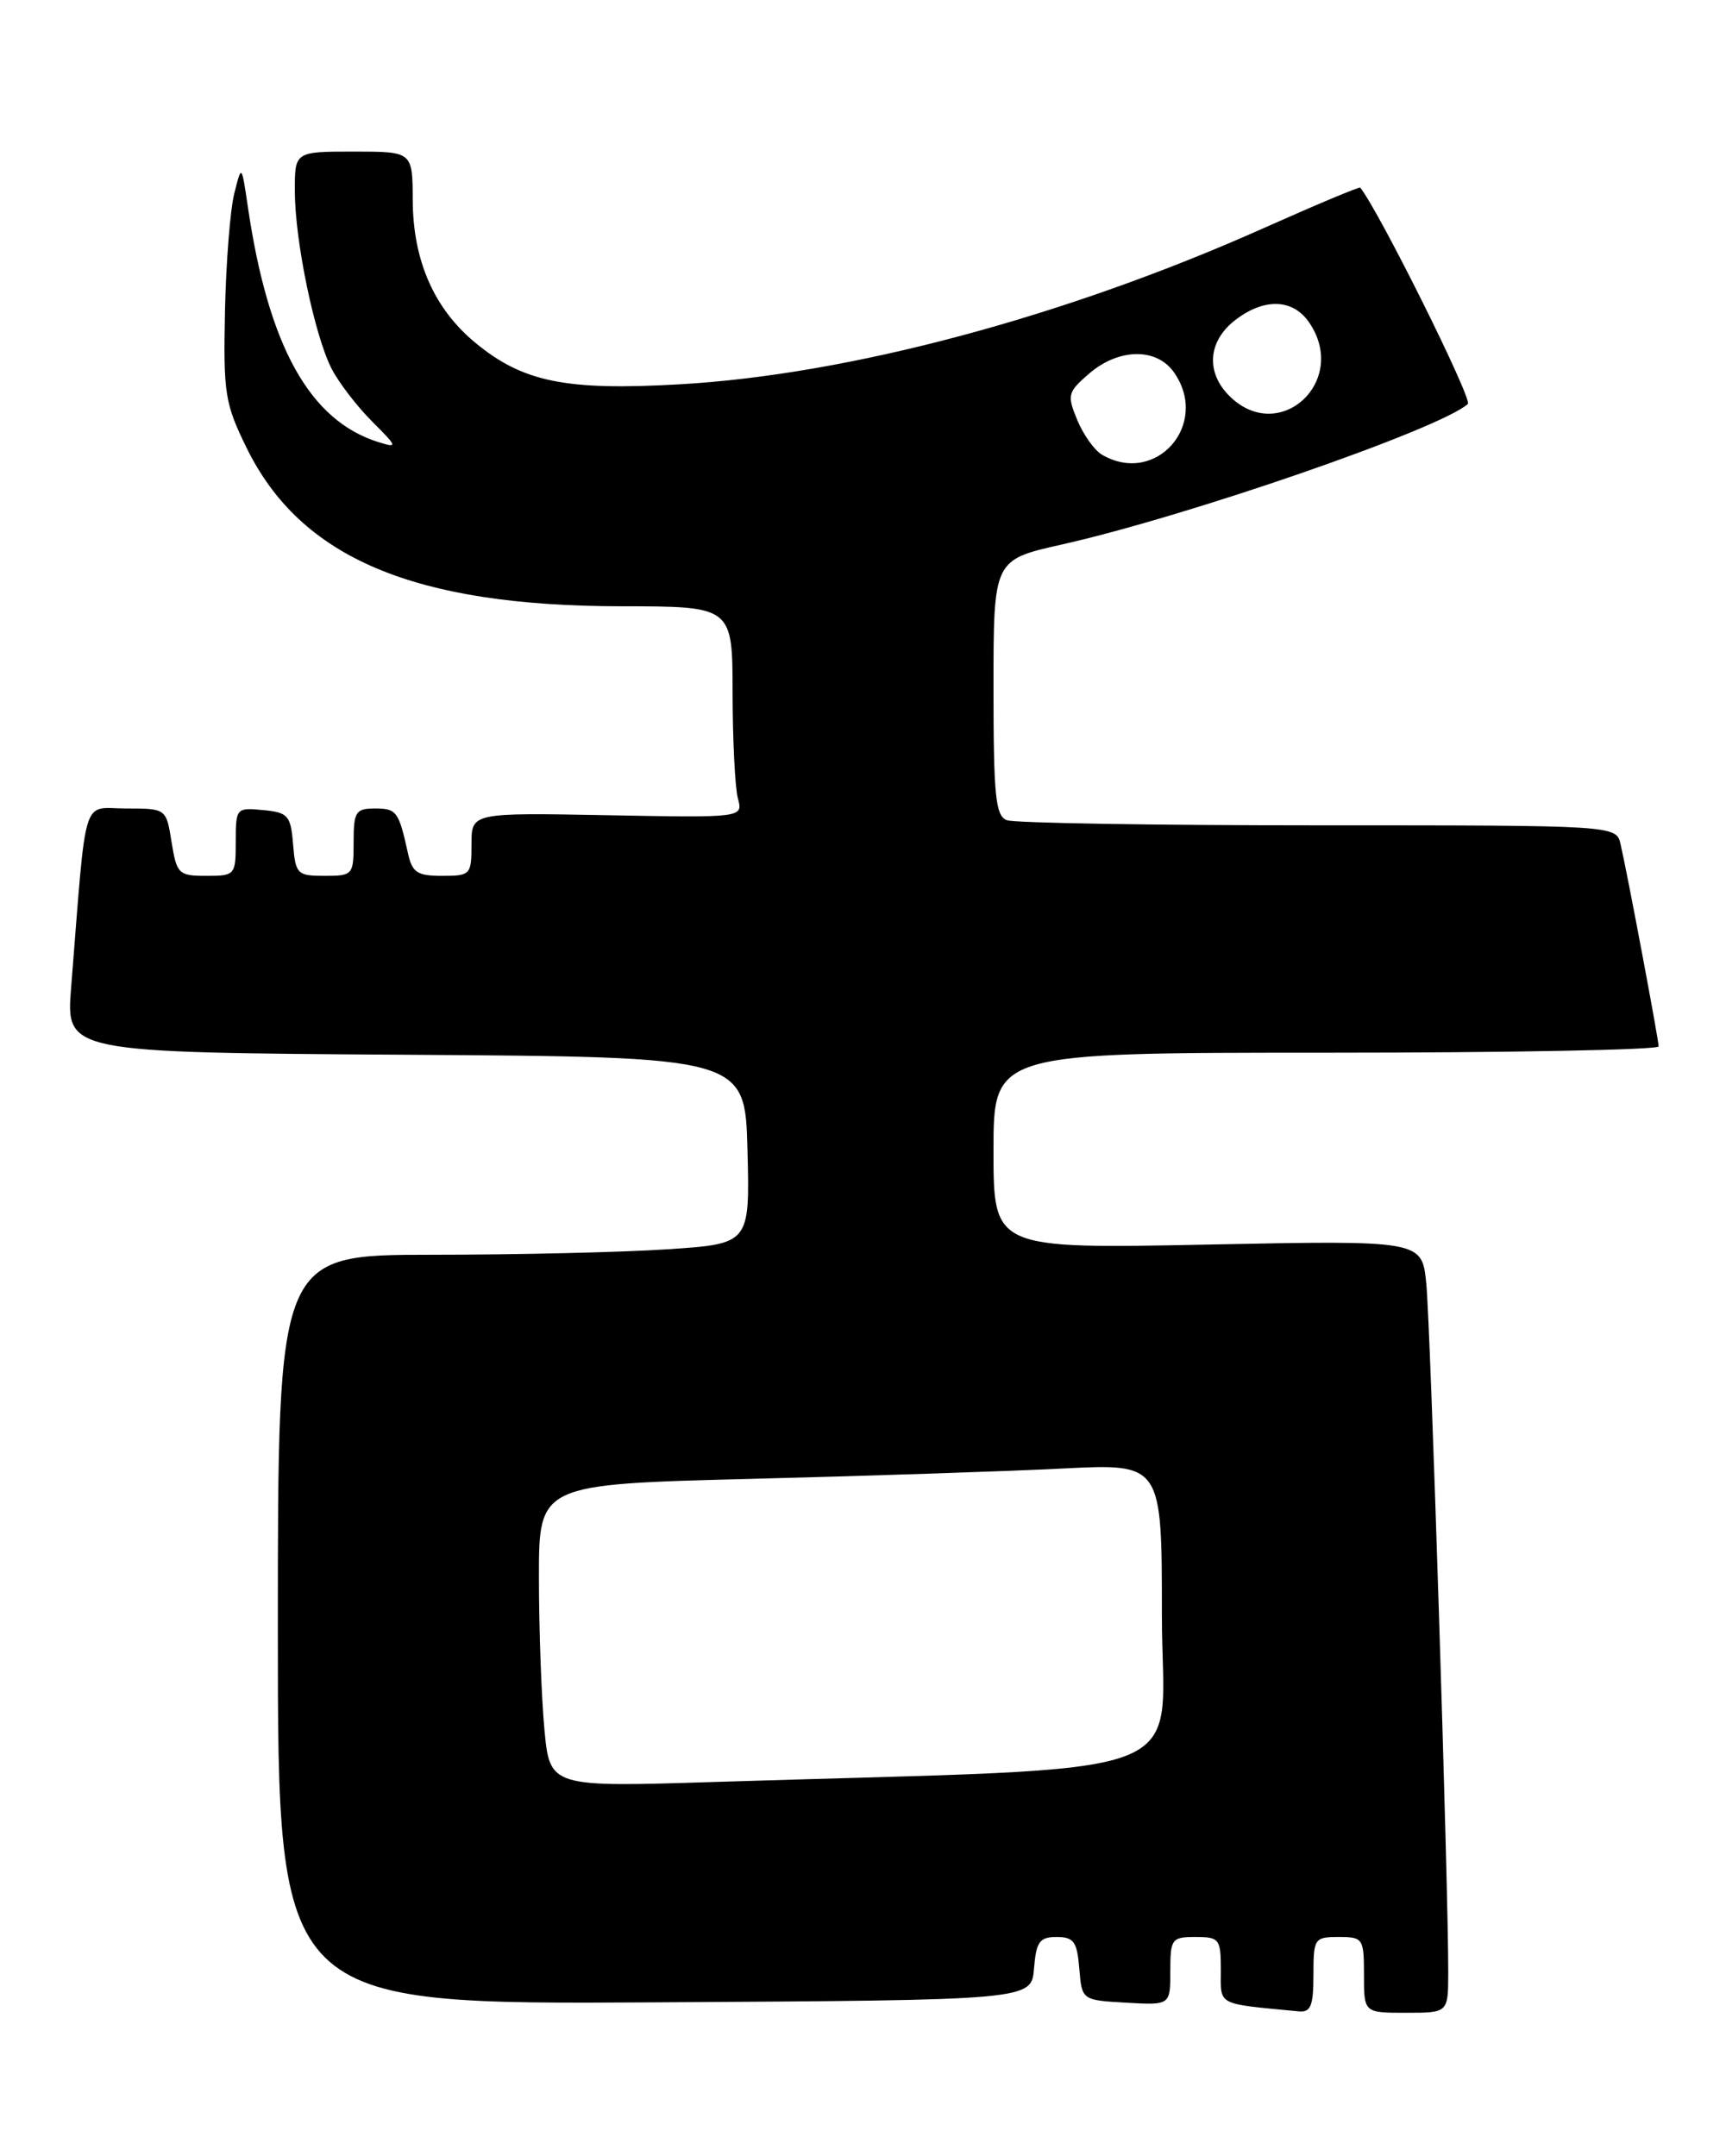 <?xml version="1.0" encoding="UTF-8" standalone="no"?>
<!DOCTYPE svg PUBLIC "-//W3C//DTD SVG 1.1//EN" "http://www.w3.org/Graphics/SVG/1.1/DTD/svg11.dtd" >
<svg xmlns="http://www.w3.org/2000/svg" xmlns:xlink="http://www.w3.org/1999/xlink" version="1.1" viewBox="0 0 205 256">
 <g >
 <path fill="currentColor"
d=" M 156.00 234.50 C 156.00 230.17 156.11 230.00 159.00 230.00 C 161.89 230.00 162.00 230.17 162.00 234.50 C 162.00 239.00 162.00 239.00 167.00 239.00 C 172.00 239.00 172.00 239.00 172.01 234.25 C 172.04 224.48 169.90 157.30 169.40 152.39 C 168.89 147.27 168.89 147.27 143.45 147.78 C 118.00 148.29 118.00 148.29 118.00 136.64 C 118.00 125.00 118.00 125.00 157.50 125.00 C 179.22 125.00 197.00 124.66 197.00 124.25 C 196.99 123.42 193.30 103.79 192.48 100.25 C 191.96 98.00 191.96 98.00 156.56 98.00 C 137.09 98.00 120.45 97.73 119.58 97.39 C 118.24 96.88 118.00 94.53 118.00 81.63 C 118.00 66.48 118.00 66.48 126.05 64.67 C 141.08 61.30 170.99 50.95 174.34 47.97 C 174.93 47.45 163.84 25.15 161.56 22.28 C 161.46 22.15 156.29 24.32 150.06 27.10 C 126.51 37.61 100.80 44.49 80.77 45.63 C 67.23 46.41 62.12 45.37 56.48 40.72 C 51.56 36.67 49.05 30.95 49.02 23.75 C 49.00 18.00 49.00 18.00 42.00 18.00 C 35.00 18.00 35.00 18.00 35.02 22.75 C 35.04 28.70 37.37 39.87 39.40 43.81 C 40.25 45.45 42.40 48.25 44.18 50.03 C 47.22 53.07 47.27 53.22 44.96 52.50 C 36.77 49.95 31.86 41.10 29.43 24.50 C 28.69 19.50 28.69 19.50 27.82 23.00 C 27.34 24.93 26.84 31.22 26.72 37.00 C 26.52 46.71 26.71 47.93 29.30 53.20 C 35.72 66.27 49.18 71.96 73.75 71.99 C 87.00 72.00 87.00 72.00 87.01 82.25 C 87.02 87.89 87.30 93.53 87.64 94.80 C 88.26 97.10 88.26 97.10 72.13 96.80 C 56.00 96.50 56.00 96.50 56.00 100.25 C 56.00 103.87 55.88 104.00 52.52 104.00 C 49.53 104.00 48.95 103.61 48.44 101.25 C 47.36 96.35 47.10 96.00 44.53 96.00 C 42.24 96.00 42.00 96.39 42.00 100.00 C 42.00 103.89 41.91 104.00 38.56 104.00 C 35.31 104.00 35.10 103.80 34.81 100.25 C 34.53 96.83 34.22 96.47 31.25 96.19 C 28.07 95.88 28.00 95.95 28.00 99.94 C 28.00 103.91 27.92 104.00 24.51 104.00 C 21.22 104.00 20.99 103.78 20.38 100.00 C 19.74 96.00 19.74 96.00 14.97 96.00 C 9.64 96.00 10.32 93.78 8.45 117.24 C 7.83 124.98 7.83 124.98 48.17 125.24 C 88.50 125.50 88.50 125.50 88.78 136.60 C 89.06 147.69 89.06 147.69 79.28 148.34 C 73.90 148.70 61.29 148.99 51.25 148.99 C 33.00 149.00 33.00 149.00 33.00 193.51 C 33.00 238.02 33.00 238.02 77.75 237.76 C 122.50 237.50 122.50 237.50 122.81 233.75 C 123.07 230.55 123.47 230.00 125.50 230.00 C 127.53 230.00 127.93 230.55 128.19 233.75 C 128.50 237.50 128.50 237.50 133.75 237.80 C 139.00 238.10 139.00 238.10 139.00 234.05 C 139.00 230.22 139.16 230.00 142.00 230.00 C 144.83 230.00 145.00 230.23 145.00 233.94 C 145.00 238.21 144.38 237.88 154.25 238.83 C 155.68 238.97 156.00 238.18 156.00 234.50 Z  M 64.66 205.35 C 64.31 201.58 64.01 193.49 64.01 187.37 C 64.00 176.24 64.00 176.24 89.25 175.60 C 103.14 175.25 119.79 174.70 126.25 174.37 C 138.00 173.78 138.00 173.78 138.00 191.77 C 138.00 211.93 143.90 209.73 84.90 211.59 C 65.31 212.21 65.31 212.21 64.66 205.35 Z  M 130.88 53.99 C 129.99 53.47 128.67 51.62 127.95 49.88 C 126.72 46.90 126.80 46.57 129.37 44.35 C 132.89 41.33 137.38 41.27 139.44 44.22 C 143.75 50.37 137.29 57.74 130.88 53.99 Z  M 146.00 47.00 C 143.21 44.21 143.47 40.56 146.63 38.07 C 150.06 35.38 153.49 35.44 155.44 38.22 C 160.32 45.19 151.96 52.96 146.00 47.00 Z "/>
</g>
</svg>